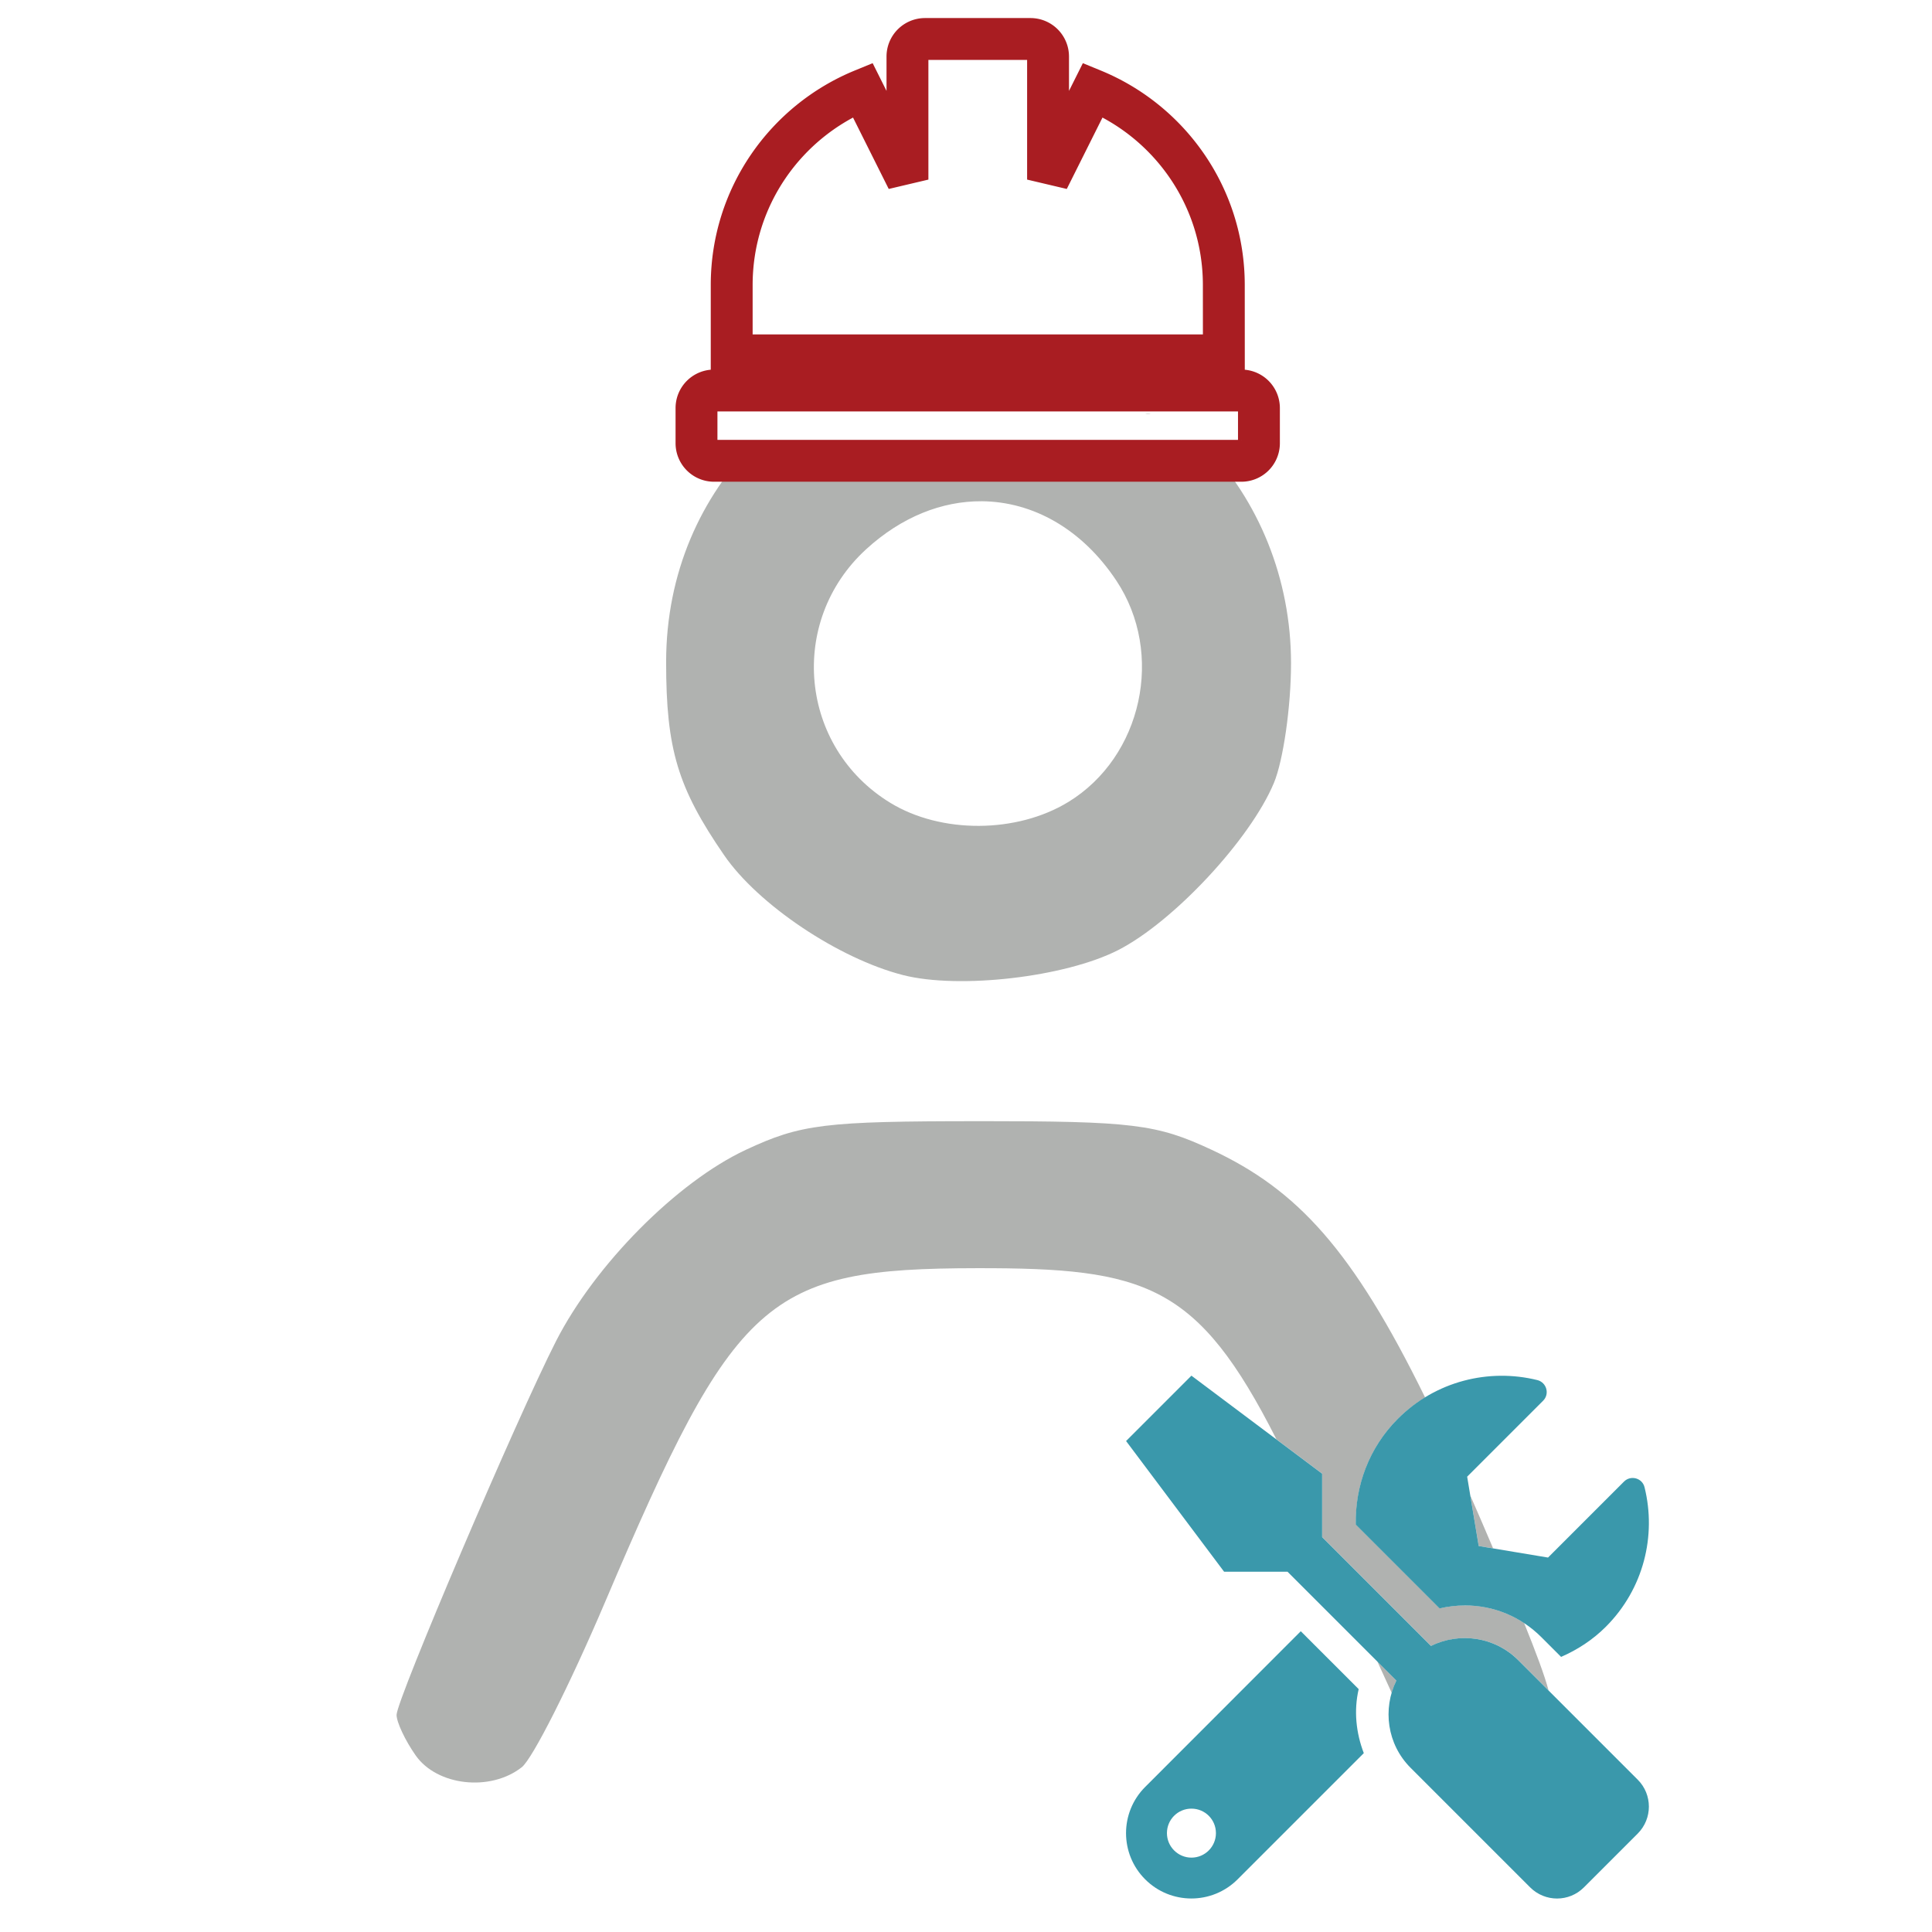 <?xml version="1.0" encoding="UTF-8" standalone="no"?>
<!-- Created with Inkscape (http://www.inkscape.org/) -->

<svg
   xmlns:dc="http://purl.org/dc/elements/1.1/"
   xmlns:cc="http://creativecommons.org/ns#"
   xmlns:rdf="http://www.w3.org/1999/02/22-rdf-syntax-ns#"
   xmlns:svg="http://www.w3.org/2000/svg"
   xmlns="http://www.w3.org/2000/svg"
   xmlns:sodipodi="http://sodipodi.sourceforge.net/DTD/sodipodi-0.dtd"
   xmlns:inkscape="http://www.inkscape.org/namespaces/inkscape"
   width="200"
   height="200"
   viewBox="0 0 52.917 52.917"
   version="1.1"
   id="svg3506"
   inkscape:version="0.92.2 (5c3e80d, 2017-08-06)"
   sodipodi:docname="construction.svg">
  <defs
     id="defs3500">
    <clipPath
       clipPathUnits="userSpaceOnUse"
       id="clipPath8806">
      <path
         d="m 217.174,529.313 h 7.516 v -7.393 h -7.516 z"
         id="path8804"
         inkscape:connector-curvature="0" />
    </clipPath>
    <clipPath
       clipPathUnits="userSpaceOnUse"
       id="clipPath8822">
      <path
         d="m 193.378,530.029 h 7.516 v -7.393 h -7.516 z"
         id="path8820"
         inkscape:connector-curvature="0" />
    </clipPath>
    <clipPath
       clipPathUnits="userSpaceOnUse"
       id="clipPath8838">
      <path
         d="m 239.785,536.821 h 7.516 v -7.393 h -7.516 z"
         id="path8836"
         inkscape:connector-curvature="0" />
    </clipPath>
    <clipPath
       clipPathUnits="userSpaceOnUse"
       id="clipPath8586">
      <path
         d="m 376.612,193.18 h 17.074 v -17.075 h -17.074 z"
         id="path8584"
         inkscape:connector-curvature="0" />
    </clipPath>
    <clipPath
       clipPathUnits="userSpaceOnUse"
       id="clipPath8702">
      <path
         d="m 792.929,209.492 h 8.097 v -7.964 h -8.097 z"
         id="path8700"
         inkscape:connector-curvature="0" />
    </clipPath>
    <clipPath
       clipPathUnits="userSpaceOnUse"
       id="clipPath8686">
      <path
         d="m 742.939,202.176 h 8.097 v -7.964 h -8.097 z"
         id="path8684"
         inkscape:connector-curvature="0" />
    </clipPath>
    <clipPath
       clipPathUnits="userSpaceOnUse"
       id="clipPath8670">
      <path
         d="m 768.573,201.405 h 8.096 v -7.964 h -8.096 z"
         id="path8668"
         inkscape:connector-curvature="0" />
    </clipPath>
    <clipPath
       clipPathUnits="userSpaceOnUse"
       id="clipPath8390">
      <path
         d="M 88.118,87.016 H 100.08 V 75.053 H 88.118 Z"
         id="path8388"
         inkscape:connector-curvature="0" />
    </clipPath>
    <clipPath
       clipPathUnits="userSpaceOnUse"
       id="clipPath8374">
      <path
         d="M 67.548,86.724 H 79.511 V 74.762 H 67.548 Z"
         id="path8372"
         inkscape:connector-curvature="0" />
    </clipPath>
    <clipPath
       clipPathUnits="userSpaceOnUse"
       id="clipPath8358">
      <path
         d="M 46.833,86.87 H 58.795 V 74.908 H 46.833 Z"
         id="path8356"
         inkscape:connector-curvature="0" />
    </clipPath>
    <clipPath
       clipPathUnits="userSpaceOnUse"
       id="clipPath8542">
      <path
         d="M 189.832,90.744 H 201.03 V 79.546 h -11.198 z"
         id="path8540"
         inkscape:connector-curvature="0" />
    </clipPath>
    <clipPath
       clipPathUnits="userSpaceOnUse"
       id="clipPath8526">
      <path
         d="m 170.663,90.744 h 11.198 V 79.546 h -11.198 z"
         id="path8524"
         inkscape:connector-curvature="0" />
    </clipPath>
    <clipPath
       clipPathUnits="userSpaceOnUse"
       id="clipPath8510">
      <path
         d="m 151.233,90.875 h 11.199 V 79.676 h -11.199 z"
         id="path8508"
         inkscape:connector-curvature="0" />
    </clipPath>
    <clipPath
       clipPathUnits="userSpaceOnUse"
       id="clipPath8478">
      <path
         d="m 139.758,103.132 h 11.198 V 91.934 h -11.198 z"
         id="path8476"
         inkscape:connector-curvature="0" />
    </clipPath>
    <clipPath
       clipPathUnits="userSpaceOnUse"
       id="clipPath8462">
      <path
         d="m 158.927,103.393 h 11.198 V 92.195 h -11.198 z"
         id="path8460"
         inkscape:connector-curvature="0" />
    </clipPath>
    <clipPath
       clipPathUnits="userSpaceOnUse"
       id="clipPath8446">
      <path
         d="m 178.356,103.263 h 11.199 V 92.064 h -11.199 z"
         id="path8444"
         inkscape:connector-curvature="0" />
    </clipPath>
    <clipPath
       clipPathUnits="userSpaceOnUse"
       id="clipPath8430">
      <path
         d="m 198.568,103.132 h 11.199 V 91.934 h -11.199 z"
         id="path8428"
         inkscape:connector-curvature="0" />
    </clipPath>
    <clipPath
       clipPathUnits="userSpaceOnUse"
       id="clipPath8318">
      <path
         d="m 792.405,95.111 h 9.528 v -9.372 h -9.528 z"
         id="path8316"
         inkscape:connector-curvature="0" />
    </clipPath>
    <clipPath
       clipPathUnits="userSpaceOnUse"
       id="clipPath8302">
      <path
         d="m 733.576,86.502 h 9.528 v -9.372 h -9.528 z"
         id="path8300"
         inkscape:connector-curvature="0" />
    </clipPath>
    <clipPath
       clipPathUnits="userSpaceOnUse"
       id="clipPath8286">
      <path
         d="m 763.741,85.594 h 9.528 v -9.372 h -9.528 z"
         id="path8284"
         inkscape:connector-curvature="0" />
    </clipPath>
  </defs>
  <sodipodi:namedview
     id="base"
     pagecolor="#ffffff"
     bordercolor="#666666"
     borderopacity="1.0"
     inkscape:pageopacity="0.0"
     inkscape:pageshadow="2"
     inkscape:zoom="1.979899"
     inkscape:cx="101.66752"
     inkscape:cy="76.192833"
     inkscape:document-units="mm"
     inkscape:current-layer="layer1"
     showgrid="false"
     units="px"
     inkscape:window-width="1280"
     inkscape:window-height="961"
     inkscape:window-x="-8"
     inkscape:window-y="-8"
     inkscape:window-maximized="1" />
  <g
     inkscape:label="Calque 1"
     inkscape:groupmode="layer"
     id="layer1"
     transform="translate(0,-244.083)">
    <path
       style="fill:#b0b2b0;fill-opacity:1;fill-rule:nonzero;stroke:none;stroke-width:0.765"
       d="m 26.92,253.622 c -1.643,-0.017 -3.245,0.449 -4.62,1.294 0.02,-0.002 0.04,-5.6e-4 0.059,-0.003 0.189,-0.028 0.372,-0.093 0.561,-0.121 0.147,-0.022 0.292,-0.03 0.436,-0.03 0.145,3.8e-4 0.289,0.009 0.436,0.019 0.39,0.032 0.781,0.019 1.172,0.011 0.14,0.001 0.28,0.002 0.421,0.002 0.308,-6.2e-4 0.615,-4e-5 0.923,0 0.428,-2e-5 0.856,0 1.284,0 0.253,2e-5 0.505,0 0.758,0 h 0.599 0.52 0.638 0.49 0.365 0.156 c -1.345,-0.784 -2.786,-1.157 -4.2,-1.171 z m 4.455,1.788 c 0.003,9e-4 0.005,0.003 0.008,0.003 0.042,0.007 0.084,0.006 0.127,0.003 -0.001,-0.002 -0.006,-0.003 -0.005,-0.005 -0.093,-0.004 -0.192,-0.008 -0.092,-6.9e-4 z m -10.686,0.777 c -1.487,1.5 -2.444,3.579 -2.444,6.029 0,2.388 0.316,3.441 1.589,5.291 0.933,1.357 3.136,2.832 4.899,3.283 1.541,0.393 4.441,0.057 5.893,-0.684 1.515,-0.774 3.618,-3.03 4.265,-4.576 0.258,-0.619 0.47,-2.096 0.47,-3.281 0,-2.301 -0.878,-4.464 -2.408,-6.035 -0.002,-2.3e-4 -0.002,-4.4e-4 -0.003,-6.9e-4 -0.105,-0.013 -0.212,-10e-4 -0.318,0 -0.117,0.012 -0.241,-0.019 -0.357,-10e-4 -0.005,7.6e-4 0.009,0.012 0.005,0.015 -0.011,0.01 -0.028,0.013 -0.042,0.02 -0.176,0.071 -0.364,0.022 -0.548,0.023 -0.088,0.004 -0.176,0.005 -0.264,0.004 -0.127,-0.002 -0.221,-0.034 -0.294,-0.077 -0.015,0.005 -0.029,0.011 -0.044,0.015 -0.016,0.004 -0.034,0 -0.051,0 h -0.302 c -0.183,0 -0.365,3e-5 -0.548,0 -0.195,-1.3e-4 -0.39,-2.8e-4 -0.585,0 -0.136,0 -0.273,-0.002 -0.409,0 -0.225,0.004 -0.452,0.013 -0.676,-0.015 -0.237,-0.01 -0.464,0.105 -0.703,0.077 h -0.787 -0.623 -0.572 -0.723 -0.328 -0.921 -1.71 -0.551 -0.59 c -0.141,0 -0.246,-0.035 -0.322,-0.086 z m 6.201,1.625 c 1.392,0.011 2.738,0.749 3.685,2.172 1.329,1.995 0.712,4.829 -1.318,6.068 v -6.9e-4 c -1.412,0.861 -3.48,0.87 -4.87,0.022 -2.491,-1.519 -2.822,-4.969 -0.664,-6.946 0.974,-0.892 2.085,-1.323 3.167,-1.315 z m -0.086,16.98 c -4.223,0 -4.868,0.08 -6.377,0.785 -1.885,0.881 -4.126,3.141 -5.197,5.238 -1.08,2.118 -4.368,9.825 -4.368,10.238 0,0.2 0.234,0.699 0.522,1.109 0.586,0.836 2.046,1 2.906,0.326 0.295,-0.23 1.32,-2.263 2.279,-4.516 3.568,-8.389 4.411,-9.146 10.19,-9.154 4.626,-0.007 6.045,0.43 8.203,4.688 l 1.253,0.94 v 1.731 c 0.001,0.003 0.003,0.007 0.005,0.011 l 2.977,2.977 c 0.778,-0.383 1.743,-0.257 2.389,0.389 l 0.829,0.829 c -0.112,-0.421 -0.348,-1.048 -0.669,-1.845 -0.478,-0.314 -1.038,-0.484 -1.623,-0.484 -0.229,0 -0.464,0.028 -0.69,0.081 l -2.296,-2.296 c -0.02,-1.049 0.355,-2.101 1.152,-2.898 0.229,-0.229 0.48,-0.42 0.744,-0.583 -1.982,-4.037 -3.493,-5.685 -5.849,-6.784 -1.507,-0.703 -2.158,-0.783 -6.377,-0.783 z m 13.468,10.254 0.229,1.381 0.394,0.065 c -0.006,-0.013 -0.008,-0.019 -0.013,-0.032 -0.21,-0.496 -0.412,-0.963 -0.61,-1.414 z m -2.547,4.544 c 0.138,0.306 0.269,0.59 0.394,0.861 0.034,-0.115 0.075,-0.229 0.128,-0.338 z"
       id="path9519-3"
       inkscape:connector-curvature="0" />
    <path
       id="path1139"
       d="m 33.52,251.89 c 0,-2.415 -1.483,-4.481 -3.586,-5.344 l -1.228,2.456 v -3.37 a 0.481,0.481 0 0 0 -0.481,-0.481 h -2.889 a 0.481,0.481 0 0 0 -0.481,0.481 v 3.37 l -1.228,-2.456 c -2.104,0.864 -3.586,2.93 -3.586,5.344 v 1.926 h 13.48 z m 0.481,2.889 h -14.443 a 0.481,0.481 0 0 0 -0.481,0.481 v 0.963 a 0.481,0.481 0 0 0 0.481,0.481 h 14.443 a 0.481,0.481 0 0 0 0.481,-0.481 v -0.963 a 0.481,0.481 0 0 0 -0.481,-0.481 z"
       inkscape:connector-curvature="0"
       style="fill:none;fill-opacity:1;stroke:#a91d22;stroke-width:1.147;stroke-miterlimit:4;stroke-dasharray:none;stroke-opacity:1" />
    <path
       id="path1095-2"
       d="m 44.858,292.829 -3.275,-3.275 c -0.646,-0.646 -1.611,-0.772 -2.389,-0.389 l -2.981,-2.981 v -1.737 l -3.58,-2.685 -1.79,1.79 2.685,3.58 h 1.737 l 2.981,2.981 c -0.38,0.778 -0.257,1.742 0.389,2.389 l 3.275,3.275 c 0.408,0.408 1.068,0.408 1.474,0 l 1.474,-1.474 c 0.406,-0.408 0.406,-1.068 0,-1.474 z m -4.738,-4.774 c 0.792,0 1.535,0.308 2.095,0.867 l 0.543,0.543 c 0.442,-0.193 0.861,-0.461 1.225,-0.825 1.038,-1.038 1.39,-2.498 1.06,-3.823 -0.062,-0.252 -0.378,-0.338 -0.562,-0.154 l -2.081,2.081 -1.899,-0.316 -0.316,-1.899 2.081,-2.081 c 0.185,-0.185 0.095,-0.501 -0.159,-0.565 -1.326,-0.327 -2.786,0.025 -3.821,1.06 -0.797,0.797 -1.172,1.849 -1.152,2.898 l 2.296,2.296 c 0.227,-0.053 0.461,-0.081 0.691,-0.081 z m -2.906,2.293 -1.586,-1.586 -4.262,4.265 c -0.699,0.699 -0.699,1.832 0,2.531 0.699,0.699 1.832,0.699 2.531,0 l 3.457,-3.457 c -0.213,-0.557 -0.277,-1.163 -0.14,-1.754 z m -4.581,4.615 c -0.369,0 -0.671,-0.302 -0.671,-0.671 0,-0.372 0.299,-0.671 0.671,-0.671 0.372,0 0.671,0.299 0.671,0.671 0,0.369 -0.299,0.671 -0.671,0.671 z"
       inkscape:connector-curvature="0"
       style="fill:#3a98ab;fill-opacity:1;stroke:none;stroke-width:2.294;stroke-miterlimit:4;stroke-dasharray:none;stroke-opacity:1;paint-order:markers stroke fill" />
  </g>
</svg>
